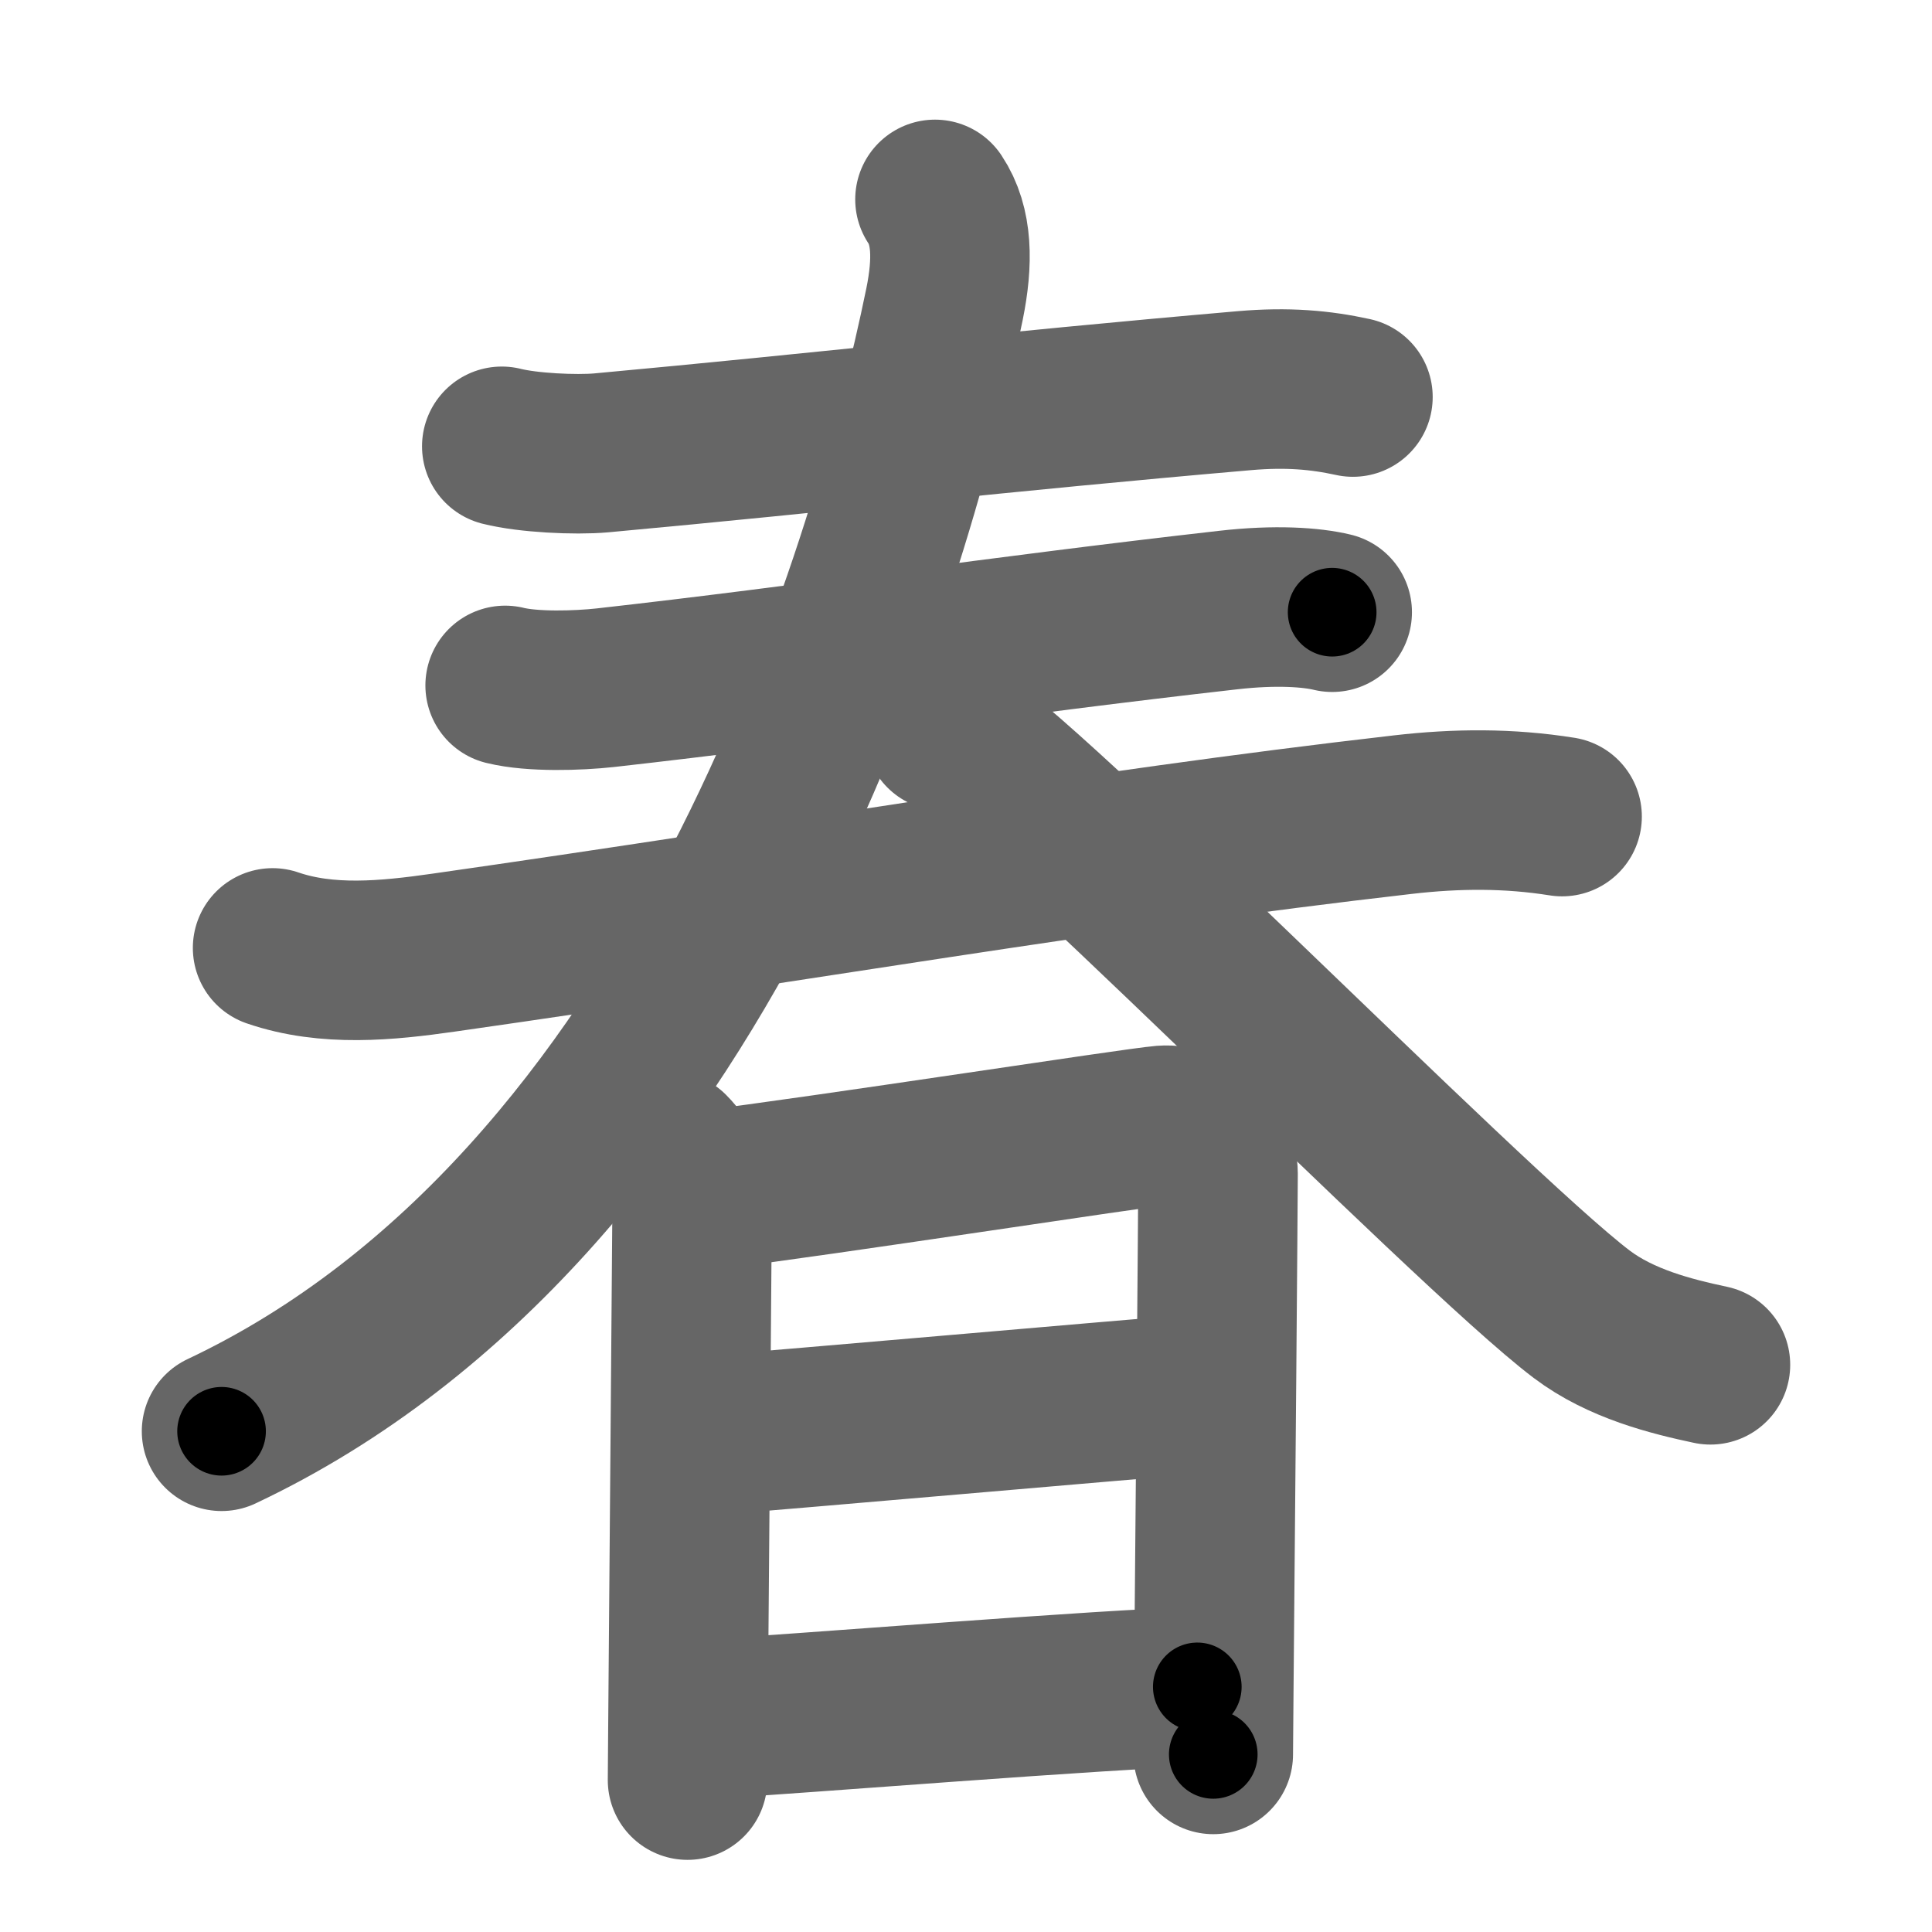 <svg xmlns="http://www.w3.org/2000/svg" width="109" height="109" viewBox="0 0 109 109" id="6625"><g fill="none" stroke="#666" stroke-width="9" stroke-linecap="round" stroke-linejoin="round"><g><g><g><g><path d="M28.31,25.18c1.46,0.37,4.15,0.5,5.61,0.37c12.83-1.18,22.33-2.3,36.29-3.51c2.43-0.21,4.29-0.04,6.12,0.36" /></g><g><g><path d="M28.5,38.67c1.54,0.38,4.11,0.3,5.65,0.13c11.6-1.3,22.23-2.92,35.13-4.38c2.7-0.31,4.72-0.16,5.88,0.12" /></g><g p7:part="1" xmlns:p7="http://kanjivg.tagaini.net"><g><path d="M15.38,53.48c3.09,1.06,6.46,0.72,9.62,0.27c20.13-2.87,36.38-5.75,54.15-7.79c3.03-0.35,5.97-0.37,8.98,0.11" /></g></g></g></g><g p5:part="2" xmlns:p5="http://kanjivg.tagaini.net"><g><path d="M52.75,11.25c1,1.5,1.02,3.53,0.54,5.9C50.12,32.62,39.5,68,12.5,80.75" /><path d="M53.25,41.25c2.29,0.15,29.6,28.08,35.99,32.9c2.21,1.67,5.05,2.38,7.26,2.85" /></g></g></g><g><path d="M37.77,64.94c0.83,0.83,1.28,1.93,1.28,2.97c0,0.87-0.18,22.16-0.24,29.84c-0.01,1.59-0.02,2.59-0.02,2.68" /><path d="M39.76,67.17c6.94-0.86,24.26-3.55,25.85-3.68c1.67-0.13,3.11,1.38,3.11,2.72c0,1.26-0.16,20.65-0.24,29.04c-0.02,2.16-0.03,3.57-0.03,3.73" /><path d="M40.08,80.98c4.54-0.35,23.04-1.98,27.22-2.31" /><path d="M40.08,96.98c4.29-0.23,22.79-1.73,27.47-1.81" /></g></g></g><g fill="none" stroke="#000" stroke-width="5" stroke-linecap="round" stroke-linejoin="round"><g><g><g><g><path d="M28.31,25.18c1.46,0.37,4.15,0.5,5.61,0.37c12.83-1.18,22.33-2.3,36.29-3.51c2.43-0.21,4.29-0.04,6.12,0.36" stroke-dasharray="48.26" stroke-dashoffset="48.26"><animate id="0" attributeName="stroke-dashoffset" values="48.26;0" dur="0.48s" fill="freeze" begin="0s;6625.click" /></path></g><g><g><path d="M28.5,38.67c1.54,0.38,4.11,0.3,5.65,0.13c11.6-1.3,22.23-2.92,35.13-4.38c2.7-0.31,4.72-0.16,5.88,0.12" stroke-dasharray="46.98" stroke-dashoffset="46.98"><animate attributeName="stroke-dashoffset" values="46.98" fill="freeze" begin="6625.click" /><animate id="1" attributeName="stroke-dashoffset" values="46.98;0" dur="0.47s" fill="freeze" begin="0.end" /></path></g><g p7:part="1" xmlns:p7="http://kanjivg.tagaini.net"><g><path d="M15.38,53.48c3.09,1.06,6.46,0.72,9.62,0.27c20.13-2.87,36.38-5.75,54.15-7.79c3.03-0.35,5.97-0.37,8.98,0.11" stroke-dasharray="73.44" stroke-dashoffset="73.44"><animate attributeName="stroke-dashoffset" values="73.44" fill="freeze" begin="6625.click" /><animate id="2" attributeName="stroke-dashoffset" values="73.44;0" dur="0.55s" fill="freeze" begin="1.end" /></path></g></g></g></g><g p5:part="2" xmlns:p5="http://kanjivg.tagaini.net"><g><path d="M52.75,11.25c1,1.5,1.02,3.53,0.54,5.9C50.12,32.62,39.5,68,12.5,80.75" stroke-dasharray="84.23" stroke-dashoffset="84.23"><animate attributeName="stroke-dashoffset" values="84.23" fill="freeze" begin="6625.click" /><animate id="3" attributeName="stroke-dashoffset" values="84.23;0" dur="0.63s" fill="freeze" begin="2.end" /></path><path d="M53.25,41.25c2.29,0.15,29.6,28.08,35.99,32.9c2.21,1.67,5.05,2.38,7.26,2.85" stroke-dasharray="56.69" stroke-dashoffset="56.69"><animate attributeName="stroke-dashoffset" values="56.69" fill="freeze" begin="6625.click" /><animate id="4" attributeName="stroke-dashoffset" values="56.69;0" dur="0.57s" fill="freeze" begin="3.end" /></path></g></g></g><g><path d="M37.77,64.94c0.83,0.83,1.28,1.93,1.28,2.97c0,0.87-0.18,22.16-0.24,29.84c-0.01,1.59-0.02,2.59-0.02,2.68" stroke-dasharray="35.84" stroke-dashoffset="35.84"><animate attributeName="stroke-dashoffset" values="35.84" fill="freeze" begin="6625.click" /><animate id="5" attributeName="stroke-dashoffset" values="35.84;0" dur="0.36s" fill="freeze" begin="4.end" /></path><path d="M39.76,67.17c6.94-0.86,24.26-3.55,25.85-3.68c1.67-0.13,3.11,1.38,3.11,2.72c0,1.26-0.16,20.65-0.24,29.04c-0.02,2.16-0.03,3.57-0.03,3.73" stroke-dasharray="63.46" stroke-dashoffset="63.46"><animate attributeName="stroke-dashoffset" values="63.46" fill="freeze" begin="6625.click" /><animate id="6" attributeName="stroke-dashoffset" values="63.46;0" dur="0.48s" fill="freeze" begin="5.end" /></path><path d="M40.08,80.98c4.54-0.35,23.04-1.98,27.22-2.31" stroke-dasharray="27.32" stroke-dashoffset="27.32"><animate attributeName="stroke-dashoffset" values="27.32" fill="freeze" begin="6625.click" /><animate id="7" attributeName="stroke-dashoffset" values="27.32;0" dur="0.27s" fill="freeze" begin="6.end" /></path><path d="M40.08,96.98c4.29-0.23,22.79-1.73,27.47-1.81" stroke-dasharray="27.53" stroke-dashoffset="27.53"><animate attributeName="stroke-dashoffset" values="27.53" fill="freeze" begin="6625.click" /><animate id="8" attributeName="stroke-dashoffset" values="27.53;0" dur="0.28s" fill="freeze" begin="7.end" /></path></g></g></g></svg>